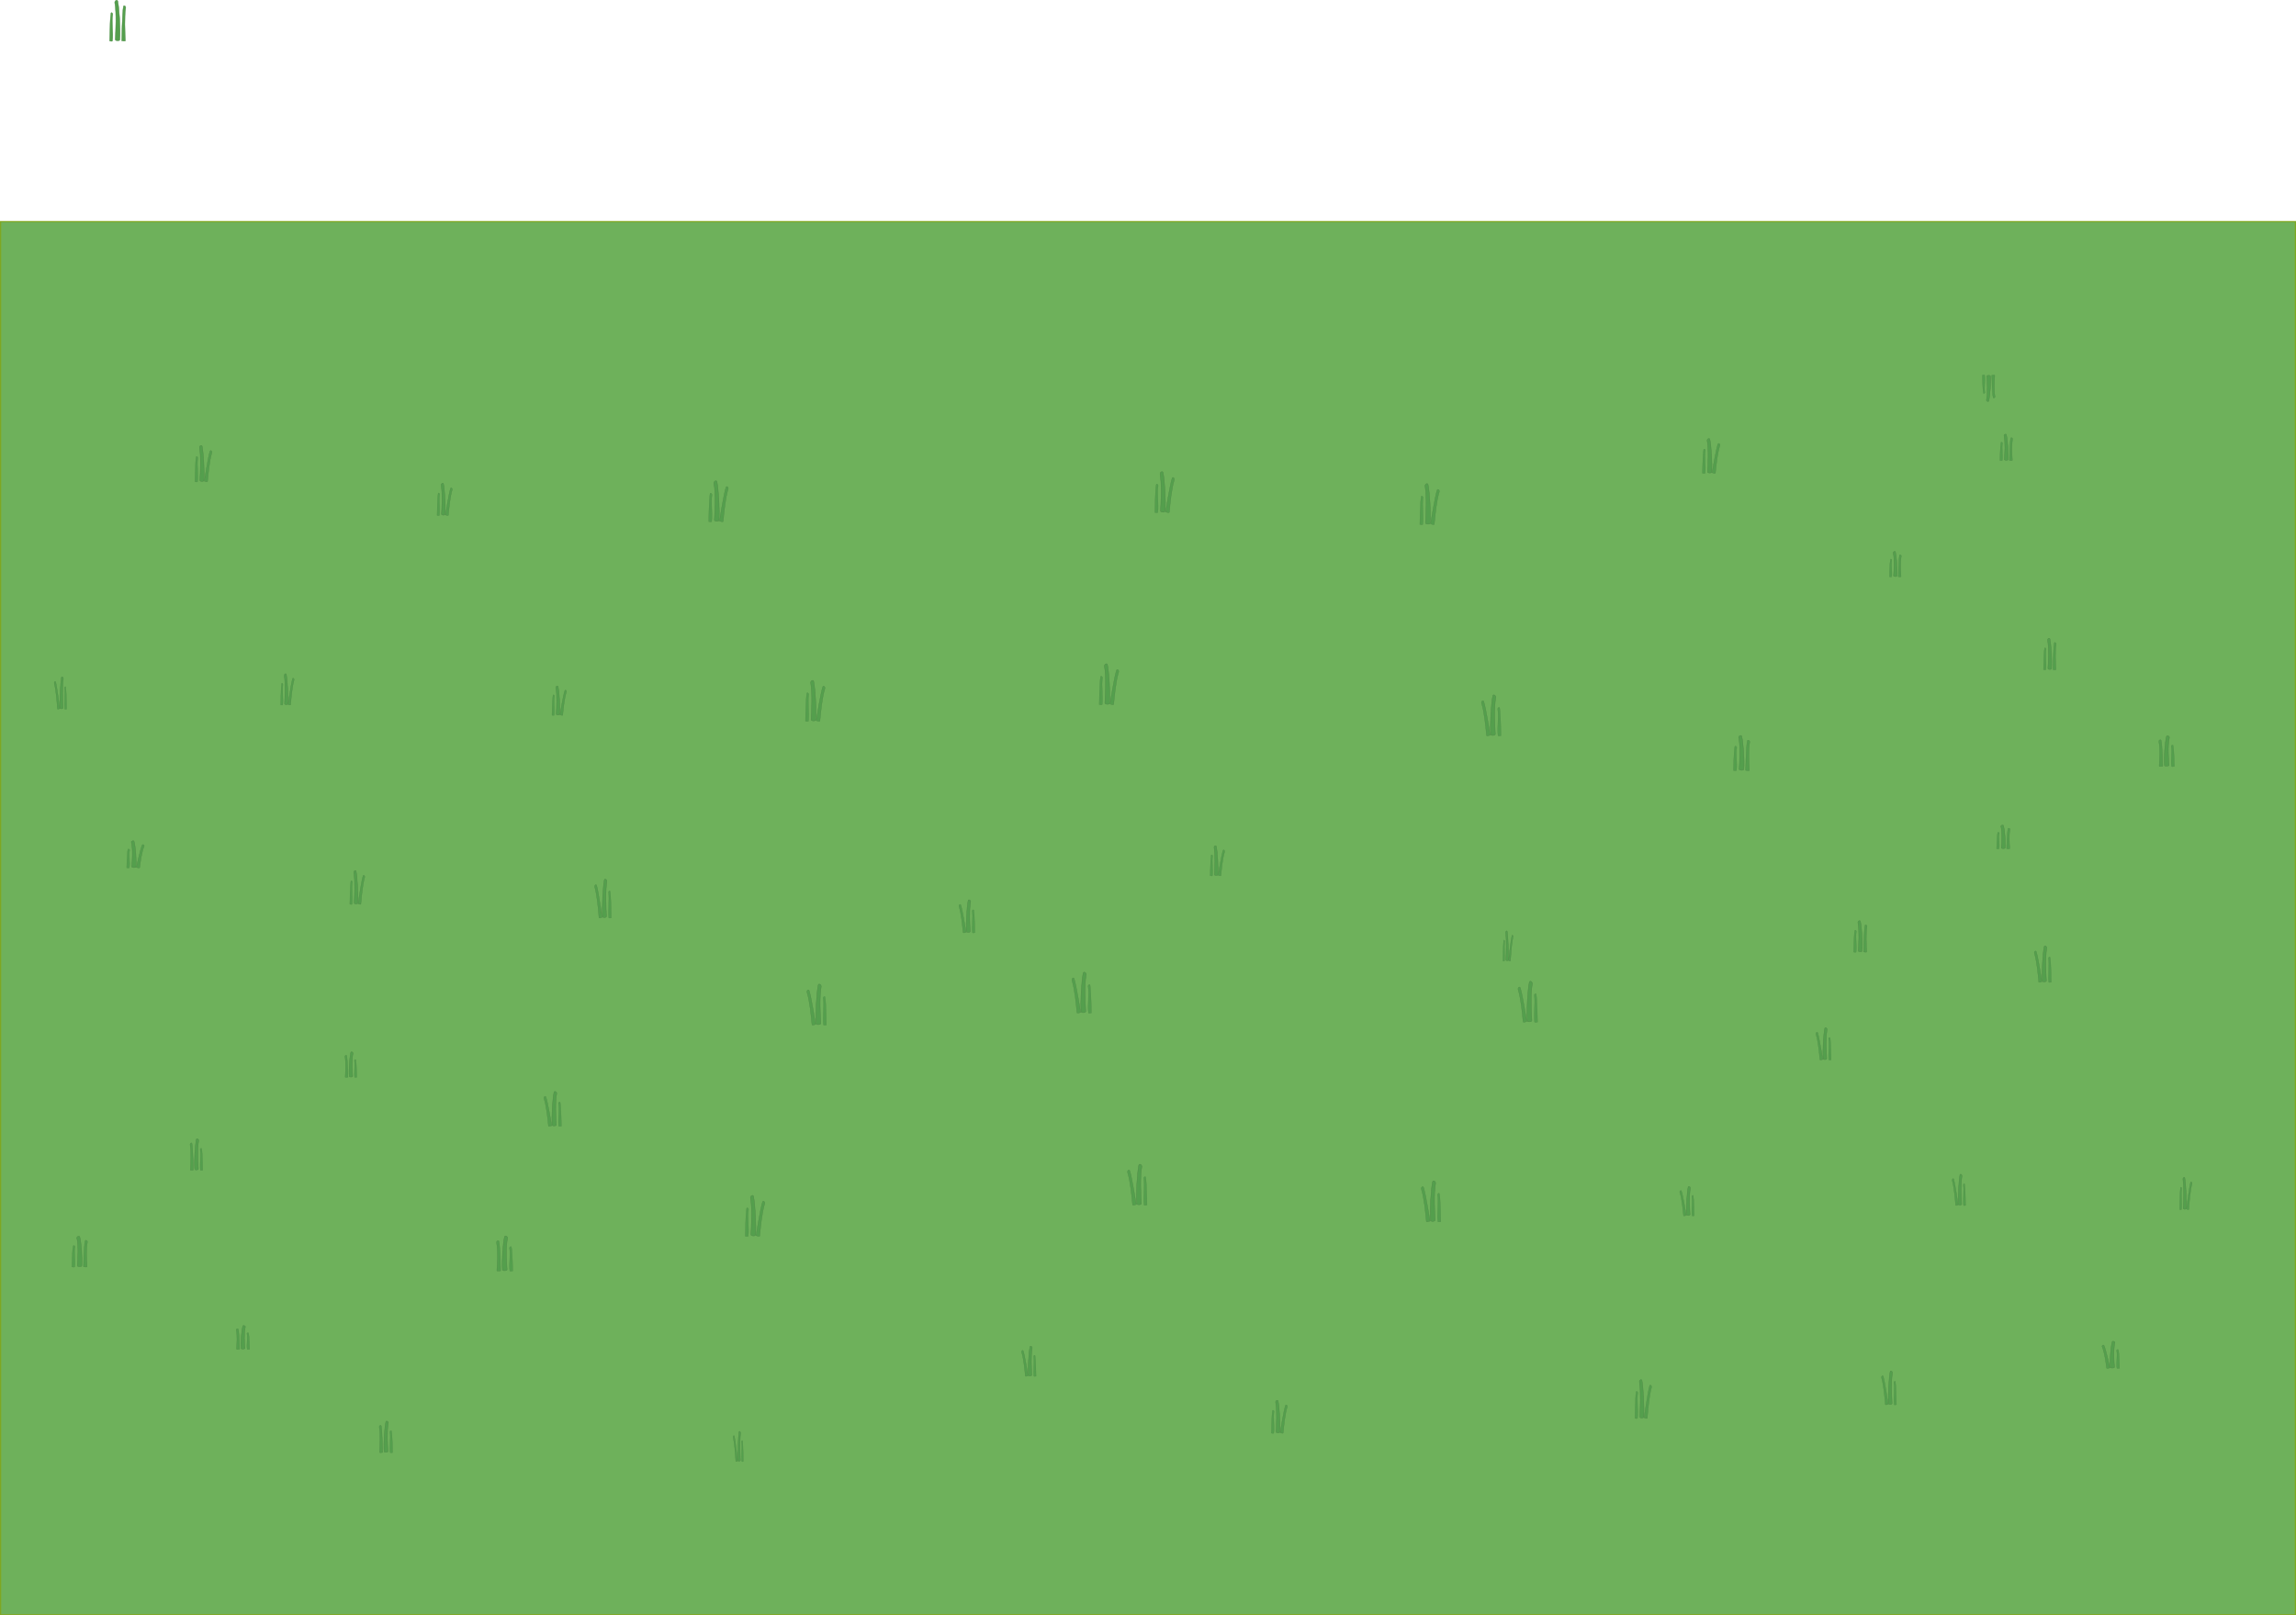 <svg version="1.1" xmlns="http://www.w3.org/2000/svg" xmlns:xlink="http://www.w3.org/1999/xlink" width="646.077" height="454.692" viewBox="0,0,646.077,454.692"><g transform="translate(4.946,73.901)"><g data-paper-data="{&quot;isPaintingLayer&quot;:true}" fill-rule="nonzero" stroke-linecap="butt" stroke-linejoin="miter" stroke-miterlimit="10" stroke-dasharray="" stroke-dashoffset="0" style="mix-blend-mode: normal"><path d="M-4.774,380.619v-392.134h645.734v392.134z" fill="#6eb15b" stroke="#7ea723" stroke-width="0.344"/><path d="M27.351,-73.114c-0.107,-0.6 0.731,-1.041 0.852,-0.454c0.442,2.141 0.804,7.941 0.588,10.833c-0.033,0.44 -1.349,0.376 -1.323,-0.065c0.142,-2.348 0.404,-7.391 -0.118,-10.314z" fill="#549f4d" stroke="#4e8846" stroke-width="0.112"/><path d="M30.444,-71.656c-0.416,2.602 -0.222,6.583 -0.094,9.182c0.017,0.352 -1.056,0.058 -1.056,0.058c0,0 0.117,-7.738 0.47,-9.644c0.097,-0.523 0.766,-0.13 0.681,0.404z" fill="#549f4d" stroke="#4e8846" stroke-width="0.094"/><path d="M26.793,-69.83c-0.33,2.105 0.192,5.225 -0.075,7.428c-0.034,0.278 -0.838,0.047 -0.838,0.047c0,0 0.092,-6.26 0.373,-7.802c0.077,-0.423 0.608,-0.105 0.54,0.327z" fill="#549f4d" stroke="#4e8846" stroke-width="0.076"/><g fill="#549f4d" stroke="#4e8846"><path d="M554.022,38.648c0.407,-1.888 0.203,-5.146 0.092,-6.663c-0.021,-0.285 1.006,-0.326 1.032,-0.042c0.169,1.868 -0.114,5.615 -0.459,6.998c-0.095,0.379 -0.749,0.094 -0.665,-0.293z" stroke-width="0.112"/><path d="M556.435,37.706c0.067,0.345 -0.456,0.599 -0.531,0.261c-0.275,-1.231 -0.366,-6.23 -0.366,-6.23c0,0 0.838,-0.19 0.824,0.037c-0.1,1.679 -0.251,4.25 0.073,5.931z" stroke-width="0.094"/><path d="M553.586,36.526c0.053,0.279 -0.362,0.484 -0.422,0.211c-0.219,-0.996 -0.291,-5.04 -0.291,-5.04c0,0 0.628,-0.149 0.654,0.03c0.208,1.423 -0.2,3.438 0.058,4.798z" stroke-width="0.076"/><g><path d="M558.975,48.767c-0.084,-0.388 0.57,-0.672 0.665,-0.293c0.345,1.383 0.628,5.13 0.459,6.998c-0.026,0.284 -1.053,0.243 -1.032,-0.042c0.111,-1.516 0.315,-4.774 -0.092,-6.663z" stroke-width="0.112"/><path d="M561.388,49.708c-0.325,1.681 -0.173,4.253 -0.073,5.931c0.014,0.228 -0.824,0.037 -0.824,0.037c0,0 0.091,-4.999 0.366,-6.23c0.076,-0.338 0.598,-0.084 0.531,0.261z" stroke-width="0.094"/><path d="M558.54,50.888c-0.258,1.36 0.15,3.375 -0.058,4.798c-0.026,0.179 -0.654,0.03 -0.654,0.03c0,0 0.072,-4.044 0.291,-5.04c0.06,-0.273 0.475,-0.068 0.422,0.211z" stroke-width="0.076"/></g><g><path d="M527.805,81.742c-0.078,-0.374 0.534,-0.648 0.622,-0.283c0.323,1.333 0.587,4.947 0.429,6.748c-0.024,0.274 -0.985,0.234 -0.966,-0.04c0.104,-1.462 0.295,-4.604 -0.086,-6.425z" stroke-width="0.112"/><path d="M530.063,82.65c-0.304,1.621 -0.162,4.101 -0.069,5.719c0.013,0.219 -0.771,0.036 -0.771,0.036c0,0 0.085,-4.82 0.343,-6.007c0.071,-0.325 0.559,-0.081 0.497,0.252z" stroke-width="0.094"/><path d="M527.398,83.788c-0.241,1.311 0.14,3.255 -0.054,4.627c-0.025,0.173 -0.612,0.029 -0.612,0.029c0,0 0.068,-3.9 0.272,-4.86c0.056,-0.263 0.444,-0.066 0.394,0.204z" stroke-width="0.076"/></g><g><path d="M571.23,106.315c-0.083,-0.462 0.569,-0.802 0.664,-0.35c0.344,1.649 0.626,6.117 0.458,8.344c-0.026,0.339 -1.051,0.289 -1.03,-0.05c0.111,-1.808 0.314,-5.693 -0.092,-7.945z" stroke-width="0.112"/><path d="M573.638,107.438c-0.324,2.004 -0.173,5.071 -0.073,7.072c0.013,0.271 -0.823,0.044 -0.823,0.044c0,0 0.091,-5.961 0.366,-7.428c0.075,-0.403 0.597,-0.1 0.53,0.311z" stroke-width="0.094"/><path d="M570.795,108.844c-0.257,1.622 0.149,4.025 -0.058,5.722c-0.026,0.214 -0.653,0.036 -0.653,0.036c0,0 0.072,-4.822 0.29,-6.01c0.06,-0.326 0.473,-0.081 0.421,0.252z" stroke-width="0.076"/></g><g><path d="M558.103,158.743c-0.089,-0.349 0.605,-0.605 0.705,-0.264c0.366,1.244 0.666,4.616 0.487,6.297c-0.027,0.256 -1.117,0.218 -1.095,-0.038c0.118,-1.365 0.334,-4.296 -0.097,-5.995z" stroke-width="0.112"/><path d="M560.663,159.591c-0.344,1.513 -0.183,3.827 -0.078,5.337c0.014,0.205 -0.874,0.034 -0.874,0.034c0,0 0.096,-4.498 0.389,-5.606c0.08,-0.304 0.634,-0.076 0.564,0.235z" stroke-width="0.094"/><path d="M557.641,160.652c-0.273,1.224 0.159,3.037 -0.062,4.318c-0.028,0.162 -0.694,0.027 -0.694,0.027c0,0 0.077,-3.639 0.308,-4.535c0.064,-0.246 0.503,-0.061 0.447,0.19z" stroke-width="0.076"/></g><g><path d="M605.499,133.729c-0.499,2.198 -0.249,5.99 -0.113,7.755c0.026,0.331 -1.235,0.38 -1.267,0.049c-0.207,-2.174 0.14,-6.536 0.563,-8.145c0.116,-0.441 0.919,-0.11 0.816,0.341z" stroke-width="0.112"/><path d="M602.537,134.825c-0.082,-0.402 0.559,-0.697 0.652,-0.304c0.338,1.433 0.45,7.251 0.45,7.251c0,0 -1.028,0.221 -1.012,-0.043c0.122,-1.954 0.309,-4.947 -0.09,-6.904z" stroke-width="0.094"/><path d="M606.034,136.198c-0.065,-0.325 0.444,-0.564 0.518,-0.246c0.268,1.159 0.357,5.866 0.357,5.866c0,0 -0.771,0.174 -0.803,-0.035c-0.255,-1.656 0.245,-4.002 -0.071,-5.585z" stroke-width="0.076"/></g><g><path d="M517.867,185.797c-0.088,-0.462 0.602,-0.802 0.702,-0.35c0.364,1.648 0.662,6.115 0.484,8.343c-0.027,0.339 -1.111,0.289 -1.089,-0.05c0.117,-1.808 0.332,-5.692 -0.097,-7.943z" stroke-width="0.112"/><path d="M520.413,186.92c-0.343,2.004 -0.182,5.07 -0.077,7.071c0.014,0.271 -0.87,0.044 -0.87,0.044c0,0 0.096,-5.959 0.387,-7.427c0.08,-0.402 0.631,-0.1 0.561,0.311z" stroke-width="0.094"/><path d="M517.407,188.326c-0.272,1.621 0.158,4.024 -0.061,5.72c-0.028,0.214 -0.69,0.036 -0.69,0.036c0,0 0.076,-4.821 0.307,-6.008c0.063,-0.326 0.501,-0.081 0.445,0.252z" stroke-width="0.076"/></g><g><path d="M484.316,133.742c-0.107,-0.515 0.732,-0.893 0.854,-0.39c0.443,1.837 0.806,6.814 0.589,9.296c-0.033,0.378 -1.351,0.322 -1.325,-0.056c0.142,-2.015 0.404,-6.342 -0.118,-8.851z" stroke-width="0.112"/><path d="M487.414,134.994c-0.417,2.233 -0.222,5.649 -0.094,7.879c0.017,0.302 -1.058,0.05 -1.058,0.05c0,0 0.117,-6.64 0.47,-8.276c0.097,-0.448 0.767,-0.112 0.682,0.347z" stroke-width="0.094"/><path d="M483.757,136.561c-0.331,1.807 0.192,4.484 -0.075,6.374c-0.034,0.238 -0.84,0.04 -0.84,0.04c0,0 0.093,-5.372 0.373,-6.695c0.077,-0.363 0.609,-0.09 0.541,0.281z" stroke-width="0.076"/></g><g><path d="M396.054,62.955c-0.107,-0.6 0.731,-1.041 0.852,-0.454c0.442,2.141 0.804,7.941 0.588,10.833c-0.033,0.44 -1.349,0.376 -1.323,-0.065c0.142,-2.348 0.404,-7.391 -0.118,-10.314z" stroke-width="0.112"/><path d="M400.054,64.56c-0.781,2.517 -1.154,6.485 -1.396,9.076c-0.033,0.351 -1.054,-0.093 -1.054,-0.093c0,0 1.214,-7.644 1.834,-9.48c0.17,-0.504 0.777,-0.02 0.617,0.497z" stroke-width="0.094"/><path d="M395.496,66.24c-0.33,2.105 0.192,5.225 -0.075,7.428c-0.034,0.278 -0.838,0.047 -0.838,0.047c0,0 0.092,-6.26 0.373,-7.802c0.077,-0.423 0.608,-0.105 0.54,0.327z" stroke-width="0.076"/></g><g><path d="M475.43,50.153c-0.096,-0.51 0.655,-0.885 0.764,-0.386c0.396,1.819 0.721,6.749 0.527,9.207c-0.03,0.374 -1.209,0.319 -1.185,-0.055c0.127,-1.995 0.362,-6.282 -0.105,-8.766z" stroke-width="0.112"/><path d="M479.014,51.516c-0.7,2.139 -1.034,5.512 -1.251,7.713c-0.029,0.298 -0.944,-0.079 -0.944,-0.079c0,0 1.087,-6.496 1.643,-8.057c0.152,-0.428 0.696,-0.017 0.552,0.422z" stroke-width="0.094"/><path d="M474.93,52.944c-0.296,1.789 0.172,4.441 -0.067,6.313c-0.03,0.236 -0.751,0.04 -0.751,0.04c0,0 0.083,-5.321 0.334,-6.631c0.069,-0.359 0.545,-0.089 0.484,0.278z" stroke-width="0.076"/></g><g><path d="M415.951,122.427c-0.521,2.923 -0.26,7.967 -0.118,10.314c0.027,0.441 -1.29,0.505 -1.323,0.065c-0.217,-2.892 0.146,-8.693 0.588,-10.833c0.121,-0.587 0.959,-0.146 0.852,0.454z" stroke-width="0.112"/><path d="M411.951,124.031c-0.16,-0.517 0.447,-1 0.617,-0.497c0.62,1.836 1.834,9.48 1.834,9.48c0,0 -1.021,0.444 -1.054,0.093c-0.242,-2.59 -0.615,-6.559 -1.396,-9.076z" stroke-width="0.094"/><path d="M416.509,125.711c-0.068,-0.432 0.463,-0.75 0.54,-0.327c0.28,1.542 0.373,7.802 0.373,7.802c0,0 -0.805,0.231 -0.838,-0.047c-0.266,-2.203 0.256,-5.323 -0.075,-7.428z" stroke-width="0.076"/></g><g><path d="M418.74,188.657c-0.055,-0.442 0.379,-0.766 0.442,-0.334c0.229,1.575 0.417,5.844 0.305,7.972c-0.017,0.324 -0.699,0.276 -0.685,-0.048c0.074,-1.728 0.209,-5.439 -0.061,-7.59z" stroke-width="0.112"/><path d="M420.812,189.837c-0.405,1.852 -0.598,4.772 -0.723,6.678c-0.017,0.258 -0.546,-0.068 -0.546,-0.068c0,0 0.629,-5.625 0.95,-6.976c0.088,-0.371 0.403,-0.015 0.319,0.366z" stroke-width="0.094"/><path d="M418.451,191.074c-0.171,1.549 0.099,3.845 -0.039,5.466c-0.017,0.204 -0.434,0.034 -0.434,0.034c0,0 0.048,-4.607 0.193,-5.741c0.04,-0.311 0.315,-0.077 0.28,0.241z" stroke-width="0.076"/></g><g><path d="M305.839,113.658c-0.107,-0.6 0.731,-1.041 0.852,-0.454c0.442,2.141 0.804,7.941 0.588,10.833c-0.033,0.44 -1.349,0.376 -1.323,-0.065c0.142,-2.348 0.404,-7.391 -0.118,-10.314z" stroke-width="0.112"/><path d="M309.839,115.262c-0.781,2.517 -1.154,6.485 -1.396,9.076c-0.033,0.351 -1.054,-0.093 -1.054,-0.093c0,0 1.214,-7.644 1.834,-9.48c0.17,-0.504 0.777,-0.02 0.617,0.497z" stroke-width="0.094"/><path d="M305.281,116.942c-0.33,2.105 0.192,5.225 -0.075,7.428c-0.034,0.278 -0.838,0.047 -0.838,0.047c0,0 0.092,-6.26 0.373,-7.802c0.077,-0.423 0.608,-0.105 0.54,0.327z" stroke-width="0.076"/></g><g><path d="M336.688,164.676c-0.079,-0.441 0.542,-0.765 0.632,-0.334c0.328,1.573 0.596,5.836 0.436,7.962c-0.024,0.323 -1,0.276 -0.981,-0.048c0.105,-1.725 0.299,-5.432 -0.087,-7.58z" stroke-width="0.112"/><path d="M339.654,165.855c-0.579,1.85 -0.856,4.766 -1.035,6.67c-0.024,0.258 -0.781,-0.068 -0.781,-0.068c0,0 0.9,-5.617 1.36,-6.967c0.126,-0.37 0.576,-0.015 0.457,0.365z" stroke-width="0.094"/><path d="M336.274,167.089c-0.245,1.547 0.142,3.84 -0.055,5.459c-0.025,0.204 -0.622,0.034 -0.622,0.034c0,0 0.069,-4.601 0.276,-5.734c0.057,-0.311 0.451,-0.077 0.401,0.24z" stroke-width="0.076"/></g><g><path d="M321.492,59.589c-0.107,-0.6 0.731,-1.041 0.852,-0.454c0.442,2.141 0.804,7.941 0.588,10.833c-0.033,0.44 -1.349,0.376 -1.323,-0.065c0.142,-2.348 0.404,-7.391 -0.118,-10.314z" stroke-width="0.112"/><path d="M325.492,61.193c-0.781,2.517 -1.154,6.485 -1.396,9.076c-0.033,0.351 -1.054,-0.093 -1.054,-0.093c0,0 1.214,-7.644 1.834,-9.48c0.17,-0.504 0.777,-0.02 0.617,0.497z" stroke-width="0.094"/><path d="M320.934,62.873c-0.33,2.105 0.192,5.225 -0.075,7.428c-0.034,0.278 -0.838,0.047 -0.838,0.047c0,0 0.092,-6.26 0.373,-7.802c0.077,-0.423 0.608,-0.105 0.54,0.327z" stroke-width="0.076"/></g><g><path d="M223.174,118.335c-0.107,-0.6 0.731,-1.041 0.852,-0.454c0.442,2.141 0.804,7.941 0.588,10.833c-0.033,0.44 -1.349,0.376 -1.323,-0.065c0.142,-2.348 0.404,-7.391 -0.118,-10.314z" stroke-width="0.112"/><path d="M227.174,119.939c-0.781,2.517 -1.154,6.485 -1.396,9.076c-0.033,0.351 -1.054,-0.093 -1.054,-0.093c0,0 1.214,-7.644 1.834,-9.48c0.17,-0.504 0.777,-0.02 0.617,0.497z" stroke-width="0.094"/><path d="M222.616,121.619c-0.33,2.105 0.192,5.225 -0.075,7.428c-0.034,0.278 -0.838,0.047 -0.838,0.047c0,0 0.092,-6.26 0.373,-7.802c0.077,-0.423 0.608,-0.105 0.54,0.327z" stroke-width="0.076"/></g><g><path d="M268.176,179.951c-0.425,2.355 -0.212,6.418 -0.096,8.309c0.022,0.355 -1.052,0.407 -1.078,0.052c-0.177,-2.33 0.119,-7.003 0.479,-8.727c0.099,-0.473 0.782,-0.118 0.695,0.366z" stroke-width="0.112"/><path d="M264.914,181.243c-0.131,-0.416 0.364,-0.806 0.503,-0.4c0.505,1.479 1.495,7.637 1.495,7.637c0,0 -0.833,0.358 -0.859,0.075c-0.198,-2.087 -0.501,-5.284 -1.138,-7.311z" stroke-width="0.094"/><path d="M268.631,182.596c-0.055,-0.348 0.378,-0.604 0.441,-0.263c0.228,1.242 0.304,6.285 0.304,6.285c0,0 -0.656,0.186 -0.684,-0.038c-0.217,-1.775 0.209,-4.288 -0.061,-5.984z" stroke-width="0.076"/></g><g><path d="M195.951,62.153c-0.107,-0.6 0.731,-1.041 0.852,-0.454c0.442,2.141 0.804,7.941 0.588,10.833c-0.033,0.44 -1.349,0.376 -1.323,-0.065c0.142,-2.348 0.404,-7.391 -0.118,-10.314z" stroke-width="0.112"/><path d="M199.951,63.758c-0.781,2.517 -1.154,6.485 -1.396,9.076c-0.033,0.351 -1.054,-0.093 -1.054,-0.093c0,0 1.214,-7.644 1.834,-9.48c0.17,-0.504 0.777,-0.02 0.617,0.497z" stroke-width="0.094"/><path d="M195.393,65.438c-0.33,2.105 0.192,5.225 -0.075,7.428c-0.034,0.278 -0.838,0.047 -0.838,0.047c0,0 0.092,-6.26 0.373,-7.802c0.077,-0.423 0.608,-0.105 0.54,0.327z" stroke-width="0.076"/></g><g><path d="M165.817,174.247c-0.444,2.769 -0.221,7.547 -0.1,9.772c0.023,0.417 -1.098,0.478 -1.126,0.061c-0.184,-2.74 0.124,-8.235 0.501,-10.263c0.103,-0.556 0.817,-0.139 0.726,0.43z" stroke-width="0.112"/><path d="M162.411,175.766c-0.137,-0.49 0.38,-0.948 0.525,-0.471c0.528,1.739 1.561,8.981 1.561,8.981c0,0 -0.869,0.421 -0.897,0.088c-0.206,-2.454 -0.524,-6.214 -1.189,-8.598z" stroke-width="0.094"/><path d="M166.292,177.358c-0.058,-0.41 0.395,-0.71 0.46,-0.31c0.239,1.46 0.317,7.391 0.317,7.391c0,0 -0.685,0.219 -0.714,-0.044c-0.227,-2.087 0.218,-5.043 -0.063,-7.037z" stroke-width="0.076"/></g><g><path d="M151.475,119.7c-0.079,-0.431 0.542,-0.747 0.632,-0.326c0.328,1.535 0.597,5.695 0.436,7.769c-0.024,0.316 -1.001,0.269 -0.981,-0.047c0.105,-1.684 0.299,-5.301 -0.087,-7.397z" stroke-width="0.112"/><path d="M154.441,120.851c-0.579,1.805 -0.856,4.651 -1.035,6.509c-0.024,0.252 -0.782,-0.067 -0.782,-0.067c0,0 0.9,-5.482 1.36,-6.799c0.126,-0.361 0.576,-0.014 0.457,0.356z" stroke-width="0.094"/><path d="M151.061,122.055c-0.245,1.51 0.142,3.747 -0.055,5.327c-0.025,0.199 -0.622,0.034 -0.622,0.034c0,0 0.069,-4.49 0.276,-5.595c0.057,-0.303 0.451,-0.076 0.401,0.235z" stroke-width="0.076"/></g><g><path d="M119.195,62.692c-0.083,-0.473 0.569,-0.82 0.663,-0.358c0.344,1.687 0.626,6.258 0.457,8.537c-0.026,0.347 -1.05,0.296 -1.029,-0.051c0.111,-1.85 0.314,-5.824 -0.091,-8.128z" stroke-width="0.112"/><path d="M122.308,63.956c-0.608,1.983 -0.898,5.11 -1.087,7.152c-0.026,0.277 -0.82,-0.073 -0.82,-0.073c0,0 0.945,-6.023 1.427,-7.47c0.132,-0.397 0.605,-0.016 0.48,0.391z" stroke-width="0.094"/><path d="M118.761,65.28c-0.257,1.659 0.149,4.117 -0.058,5.853c-0.026,0.219 -0.652,0.037 -0.652,0.037c0,0 0.072,-4.933 0.29,-6.148c0.06,-0.333 0.473,-0.083 0.42,0.258z" stroke-width="0.076"/></g><g><path d="M94.62,171.723c-0.082,-0.495 0.559,-0.859 0.652,-0.375c0.338,1.767 0.615,6.554 0.449,8.941c-0.025,0.363 -1.031,0.31 -1.011,-0.054c0.109,-1.938 0.308,-6.1 -0.09,-8.513z" stroke-width="0.112"/><path d="M97.678,173.047c-0.597,2.077 -0.882,5.352 -1.067,7.49c-0.025,0.29 -0.806,-0.077 -0.806,-0.077c0,0 0.928,-6.308 1.402,-7.824c0.13,-0.416 0.594,-0.017 0.471,0.41z" stroke-width="0.094"/><path d="M94.194,174.434c-0.253,1.738 0.147,4.312 -0.057,6.131c-0.026,0.229 -0.641,0.039 -0.641,0.039c0,0 0.071,-5.167 0.285,-6.439c0.059,-0.349 0.465,-0.087 0.413,0.27z" stroke-width="0.076"/></g><g><path d="M75.049,116.297c-0.073,-0.458 0.501,-0.794 0.585,-0.346c0.303,1.633 0.552,6.058 0.403,8.265c-0.023,0.336 -0.925,0.287 -0.907,-0.05c0.097,-1.791 0.277,-5.639 -0.081,-7.869z" stroke-width="0.112"/><path d="M77.793,117.521c-0.536,1.92 -0.791,4.948 -0.958,6.924c-0.023,0.268 -0.723,-0.071 -0.723,-0.071c0,0 0.833,-5.831 1.258,-7.232c0.117,-0.384 0.533,-0.015 0.423,0.379z" stroke-width="0.094"/><path d="M74.666,118.802c-0.227,1.606 0.132,3.986 -0.051,5.667c-0.023,0.212 -0.575,0.036 -0.575,0.036c0,0 0.063,-4.776 0.256,-5.952c0.053,-0.323 0.417,-0.08 0.371,0.249z" stroke-width="0.076"/></g><g><path d="M32.023,163.239c-0.096,-0.397 0.656,-0.689 0.765,-0.301c0.397,1.417 0.722,5.256 0.528,7.169c-0.03,0.291 -1.211,0.249 -1.187,-0.043c0.127,-1.554 0.362,-4.891 -0.106,-6.826z" stroke-width="0.112"/><path d="M35.613,164.3c-0.701,1.666 -1.036,4.292 -1.253,6.006c-0.029,0.232 -0.946,-0.061 -0.946,-0.061c0,0 1.089,-5.058 1.646,-6.274c0.153,-0.333 0.697,-0.013 0.553,0.329z" stroke-width="0.094"/><path d="M31.523,165.412c-0.296,1.393 0.172,3.458 -0.067,4.916c-0.03,0.184 -0.753,0.031 -0.753,0.031c0,0 0.083,-4.143 0.334,-5.163c0.069,-0.28 0.546,-0.07 0.485,0.216z" stroke-width="0.076"/></g><g><path d="M51.193,52.128c-0.093,-0.533 0.636,-0.924 0.741,-0.403c0.384,1.9 0.699,7.049 0.511,9.616c-0.029,0.391 -1.173,0.333 -1.15,-0.058c0.123,-2.084 0.351,-6.56 -0.102,-9.155z" stroke-width="0.112"/><path d="M54.67,53.552c-0.679,2.234 -1.003,5.756 -1.214,8.056c-0.029,0.312 -0.916,-0.082 -0.916,-0.082c0,0 1.055,-6.785 1.594,-8.414c0.148,-0.447 0.675,-0.018 0.536,0.441z" stroke-width="0.094"/><path d="M50.708,55.044c-0.287,1.869 0.167,4.638 -0.065,6.593c-0.029,0.247 -0.729,0.041 -0.729,0.041c0,0 0.08,-5.557 0.324,-6.925c0.067,-0.375 0.529,-0.093 0.47,0.29z" stroke-width="0.076"/></g><g><path d="M12.868,117.192c-0.33,2.304 -0.164,6.279 -0.074,8.13c0.017,0.347 -0.816,0.398 -0.837,0.051c-0.137,-2.28 0.092,-6.852 0.372,-8.539c0.077,-0.463 0.607,-0.115 0.54,0.358z" stroke-width="0.112"/><path d="M10.336,118.457c-0.102,-0.407 0.283,-0.788 0.39,-0.392c0.392,1.447 1.161,7.472 1.161,7.472c0,0 -0.646,0.35 -0.667,0.073c-0.153,-2.042 -0.389,-5.17 -0.884,-7.154z" stroke-width="0.094"/><path d="M13.222,119.781c-0.043,-0.341 0.293,-0.591 0.342,-0.258c0.177,1.215 0.236,6.15 0.236,6.15c0,0 -0.509,0.182 -0.531,-0.037c-0.169,-1.736 0.162,-4.196 -0.047,-5.855z" stroke-width="0.076"/></g></g><g fill="#549f4d" stroke="#4e8846"><path d="M94.382,222.611c-0.38,1.821 -0.19,4.962 -0.086,6.425c0.019,0.274 -0.942,0.315 -0.966,0.04c-0.158,-1.801 0.106,-5.415 0.429,-6.748c0.088,-0.366 0.7,-0.091 0.622,0.283z" stroke-width="0.112"/><path d="M92.124,223.519c-0.062,-0.333 0.426,-0.577 0.497,-0.252c0.258,1.187 0.343,6.007 0.343,6.007c0,0 -0.784,0.183 -0.771,-0.036c0.093,-1.619 0.235,-4.098 -0.069,-5.719z" stroke-width="0.094"/><path d="M94.79,224.657c-0.05,-0.269 0.338,-0.467 0.394,-0.204c0.205,0.96 0.272,4.86 0.272,4.86c0,0 -0.588,0.144 -0.612,-0.029c-0.195,-1.372 0.187,-3.316 -0.054,-4.627z" stroke-width="0.076"/></g><g fill="#549f4d" stroke="#4e8846"><path d="M50.958,247.184c-0.406,2.252 -0.202,6.136 -0.092,7.945c0.021,0.339 -1.004,0.389 -1.03,0.05c-0.169,-2.228 0.114,-6.696 0.458,-8.344c0.094,-0.452 0.747,-0.113 0.664,0.35z" stroke-width="0.112"/><path d="M48.55,248.307c-0.067,-0.412 0.455,-0.714 0.53,-0.311c0.275,1.468 0.366,7.428 0.366,7.428c0,0 -0.836,0.227 -0.823,-0.044c0.099,-2.002 0.251,-5.068 -0.073,-7.072z" stroke-width="0.094"/><path d="M51.392,249.713c-0.053,-0.333 0.361,-0.578 0.421,-0.252c0.218,1.187 0.29,6.01 0.29,6.01c0,0 -0.627,0.178 -0.653,-0.036c-0.207,-1.697 0.199,-4.1 -0.058,-5.722z" stroke-width="0.076"/></g><g fill="#549f4d" stroke="#4e8846"><path d="M64.085,299.612c-0.431,1.699 -0.215,4.631 -0.097,5.995c0.022,0.256 -1.067,0.294 -1.095,0.038c-0.179,-1.681 0.121,-5.053 0.487,-6.297c0.1,-0.341 0.794,-0.085 0.705,0.264z" stroke-width="0.112"/><path d="M61.525,300.46c-0.071,-0.311 0.483,-0.539 0.564,-0.235c0.292,1.108 0.389,5.606 0.389,5.606c0,0 -0.889,0.171 -0.874,-0.034c0.106,-1.511 0.267,-3.825 -0.078,-5.337z" stroke-width="0.094"/><path d="M64.547,301.521c-0.056,-0.251 0.384,-0.436 0.447,-0.19c0.232,0.896 0.308,4.535 0.308,4.535c0,0 -0.666,0.134 -0.694,-0.027c-0.221,-1.281 0.212,-3.094 -0.062,-4.318z" stroke-width="0.076"/></g><g fill="#549f4d" stroke="#4e8846"><path d="M16.689,274.598c-0.102,-0.451 0.7,-0.783 0.816,-0.341c0.423,1.609 0.77,5.971 0.563,8.145c-0.032,0.331 -1.292,0.282 -1.267,-0.049c0.136,-1.765 0.387,-5.557 -0.113,-7.755z" stroke-width="0.112"/><path d="M19.651,275.694c-0.399,1.957 -0.212,4.95 -0.09,6.904c0.017,0.265 -1.012,0.043 -1.012,0.043c0,0 0.112,-5.818 0.45,-7.251c0.093,-0.393 0.734,-0.098 0.652,0.304z" stroke-width="0.094"/><path d="M16.154,277.067c-0.316,1.583 0.184,3.929 -0.071,5.585c-0.032,0.209 -0.803,0.035 -0.803,0.035c0,0 0.089,-4.707 0.357,-5.866c0.074,-0.318 0.582,-0.079 0.518,0.246z" stroke-width="0.076"/></g><g fill="#549f4d" stroke="#4e8846"><path d="M104.321,326.666c-0.429,2.251 -0.214,6.135 -0.097,7.943c0.022,0.339 -1.062,0.389 -1.089,0.05c-0.178,-2.227 0.12,-6.694 0.484,-8.343c0.1,-0.452 0.79,-0.113 0.702,0.35z" stroke-width="0.112"/><path d="M101.775,327.789c-0.07,-0.412 0.481,-0.714 0.561,-0.311c0.291,1.467 0.387,7.427 0.387,7.427c0,0 -0.884,0.227 -0.87,-0.044c0.105,-2.001 0.265,-5.067 -0.077,-7.071z" stroke-width="0.094"/><path d="M104.78,329.195c-0.056,-0.333 0.382,-0.577 0.445,-0.252c0.231,1.187 0.307,6.008 0.307,6.008c0,0 -0.663,0.178 -0.69,-0.036c-0.219,-1.697 0.211,-4.099 -0.061,-5.72z" stroke-width="0.076"/></g><g fill="#549f4d" stroke="#4e8846"><path d="M137.871,274.612c-0.522,2.509 -0.26,6.836 -0.118,8.851c0.027,0.378 -1.292,0.433 -1.325,0.056c-0.217,-2.482 0.146,-7.459 0.589,-9.296c0.121,-0.504 0.961,-0.125 0.854,0.39z" stroke-width="0.112"/><path d="M134.774,275.863c-0.086,-0.459 0.585,-0.795 0.682,-0.347c0.354,1.635 0.47,8.276 0.47,8.276c0,0 -1.075,0.253 -1.058,-0.05c0.128,-2.23 0.323,-5.646 -0.094,-7.879z" stroke-width="0.094"/><path d="M138.43,277.43c-0.068,-0.371 0.464,-0.643 0.541,-0.281c0.281,1.323 0.373,6.695 0.373,6.695c0,0 -0.806,0.198 -0.84,-0.04c-0.267,-1.89 0.256,-4.568 -0.075,-6.374z" stroke-width="0.076"/></g><g fill="#549f4d" stroke="#4e8846"><path d="M226.134,203.825c-0.521,2.923 -0.26,7.967 -0.118,10.314c0.027,0.441 -1.29,0.505 -1.323,0.065c-0.217,-2.892 0.146,-8.693 0.588,-10.833c0.121,-0.587 0.959,-0.146 0.852,0.454z" stroke-width="0.112"/><path d="M222.134,205.429c-0.16,-0.517 0.447,-1 0.617,-0.497c0.62,1.836 1.834,9.48 1.834,9.48c0,0 -1.021,0.444 -1.054,0.093c-0.242,-2.59 -0.615,-6.559 -1.396,-9.076z" stroke-width="0.094"/><path d="M226.692,207.109c-0.068,-0.432 0.463,-0.75 0.54,-0.327c0.28,1.542 0.373,7.802 0.373,7.802c0,0 -0.805,0.231 -0.838,-0.047c-0.266,-2.203 0.256,-5.323 -0.075,-7.428z" stroke-width="0.076"/></g><g fill="#549f4d" stroke="#4e8846"><path d="M151.708,233.932c-0.467,2.485 -0.233,6.771 -0.105,8.766c0.024,0.374 -1.155,0.429 -1.185,0.055c-0.194,-2.458 0.131,-7.388 0.527,-9.207c0.109,-0.499 0.859,-0.124 0.764,0.386z" stroke-width="0.112"/><path d="M148.125,235.295c-0.144,-0.439 0.4,-0.85 0.552,-0.422c0.555,1.56 1.643,8.057 1.643,8.057c0,0 -0.915,0.377 -0.944,0.079c-0.217,-2.202 -0.551,-5.574 -1.251,-7.713z" stroke-width="0.094"/><path d="M152.208,236.723c-0.061,-0.367 0.415,-0.637 0.484,-0.278c0.251,1.31 0.334,6.631 0.334,6.631c0,0 -0.721,0.196 -0.751,-0.04c-0.239,-1.872 0.229,-4.524 -0.067,-6.313z" stroke-width="0.076"/></g><g fill="#549f4d" stroke="#4e8846"><path d="M206.237,263.296c-0.107,-0.6 0.731,-1.041 0.852,-0.454c0.442,2.141 0.804,7.941 0.588,10.833c-0.033,0.44 -1.349,0.376 -1.323,-0.065c0.142,-2.348 0.404,-7.391 -0.118,-10.314z" stroke-width="0.112"/><path d="M210.237,264.9c-0.781,2.517 -1.154,6.485 -1.396,9.076c-0.033,0.351 -1.054,-0.093 -1.054,-0.093c0,0 1.214,-7.644 1.834,-9.48c0.17,-0.504 0.777,-0.02 0.617,0.497z" stroke-width="0.094"/><path d="M205.679,266.58c-0.33,2.105 0.192,5.225 -0.075,7.428c-0.034,0.278 -0.838,0.047 -0.838,0.047c0,0 0.092,-6.26 0.373,-7.802c0.077,-0.423 0.608,-0.105 0.54,0.327z" stroke-width="0.076"/></g><g fill="#549f4d" stroke="#4e8846"><path d="M203.448,329.526c-0.27,2.151 -0.134,5.862 -0.061,7.59c0.014,0.324 -0.668,0.372 -0.685,0.048c-0.112,-2.128 0.076,-6.397 0.305,-7.972c0.063,-0.432 0.497,-0.108 0.442,0.334z" stroke-width="0.112"/><path d="M201.375,330.707c-0.083,-0.38 0.231,-0.736 0.319,-0.366c0.321,1.351 0.95,6.976 0.95,6.976c0,0 -0.529,0.327 -0.546,0.068c-0.126,-1.906 -0.319,-4.826 -0.723,-6.678z" stroke-width="0.094"/><path d="M203.737,331.943c-0.035,-0.318 0.24,-0.552 0.28,-0.241c0.145,1.134 0.193,5.741 0.193,5.741c0,0 -0.417,0.17 -0.434,-0.034c-0.138,-1.621 0.133,-3.917 -0.039,-5.466z" stroke-width="0.076"/></g><g fill="#549f4d" stroke="#4e8846"><path d="M316.348,254.527c-0.521,2.923 -0.26,7.967 -0.118,10.314c0.027,0.441 -1.29,0.505 -1.323,0.065c-0.217,-2.892 0.146,-8.693 0.588,-10.833c0.121,-0.587 0.959,-0.146 0.852,0.454z" stroke-width="0.112"/><path d="M312.348,256.131c-0.16,-0.517 0.447,-1 0.617,-0.497c0.62,1.836 1.834,9.48 1.834,9.48c0,0 -1.021,0.444 -1.054,0.093c-0.242,-2.59 -0.615,-6.559 -1.396,-9.076z" stroke-width="0.094"/><path d="M316.906,257.811c-0.068,-0.432 0.463,-0.75 0.54,-0.327c0.28,1.542 0.373,7.802 0.373,7.802c0,0 -0.805,0.231 -0.838,-0.047c-0.266,-2.203 0.256,-5.323 -0.075,-7.428z" stroke-width="0.076"/></g><g fill="#549f4d" stroke="#4e8846"><path d="M285.499,305.545c-0.386,2.148 -0.192,5.855 -0.087,7.58c0.02,0.324 -0.956,0.371 -0.981,0.048c-0.161,-2.125 0.108,-6.388 0.436,-7.962c0.09,-0.431 0.711,-0.107 0.632,0.334z" stroke-width="0.112"/><path d="M282.534,306.724c-0.119,-0.38 0.331,-0.735 0.457,-0.365c0.46,1.349 1.36,6.967 1.36,6.967c0,0 -0.757,0.326 -0.781,0.068c-0.18,-1.904 -0.456,-4.82 -1.035,-6.67z" stroke-width="0.094"/><path d="M285.913,307.959c-0.05,-0.318 0.344,-0.551 0.401,-0.24c0.208,1.133 0.276,5.734 0.276,5.734c0,0 -0.597,0.17 -0.622,-0.034c-0.198,-1.619 0.19,-3.912 -0.055,-5.459z" stroke-width="0.076"/></g><g fill="#549f4d" stroke="#4e8846"><path d="M300.696,200.458c-0.521,2.923 -0.26,7.967 -0.118,10.314c0.027,0.441 -1.29,0.505 -1.323,0.065c-0.217,-2.892 0.146,-8.693 0.588,-10.833c0.121,-0.587 0.959,-0.146 0.852,0.454z" stroke-width="0.112"/><path d="M296.696,202.062c-0.16,-0.517 0.447,-1 0.617,-0.497c0.62,1.836 1.834,9.48 1.834,9.48c0,0 -1.021,0.444 -1.054,0.093c-0.242,-2.59 -0.615,-6.559 -1.396,-9.076z" stroke-width="0.094"/><path d="M301.254,203.742c-0.068,-0.432 0.463,-0.75 0.54,-0.327c0.28,1.542 0.373,7.802 0.373,7.802c0,0 -0.805,0.231 -0.838,-0.047c-0.266,-2.203 0.256,-5.323 -0.075,-7.428z" stroke-width="0.076"/></g><g fill="#549f4d" stroke="#4e8846"><path d="M399.014,259.204c-0.521,2.923 -0.26,7.967 -0.118,10.314c0.027,0.441 -1.29,0.505 -1.323,0.065c-0.217,-2.892 0.146,-8.693 0.588,-10.833c0.121,-0.587 0.959,-0.146 0.852,0.454z" stroke-width="0.112"/><path d="M395.014,260.808c-0.16,-0.517 0.447,-1 0.617,-0.497c0.62,1.836 1.834,9.48 1.834,9.48c0,0 -1.021,0.444 -1.054,0.093c-0.242,-2.59 -0.615,-6.559 -1.396,-9.076z" stroke-width="0.094"/><path d="M399.572,262.488c-0.068,-0.432 0.463,-0.75 0.54,-0.327c0.28,1.542 0.373,7.802 0.373,7.802c0,0 -0.805,0.231 -0.838,-0.047c-0.266,-2.203 0.256,-5.323 -0.075,-7.428z" stroke-width="0.076"/></g><g fill="#549f4d" stroke="#4e8846"><path d="M354.012,320.82c-0.087,-0.484 0.596,-0.839 0.695,-0.366c0.36,1.724 0.656,6.397 0.479,8.727c-0.027,0.355 -1.1,0.303 -1.078,-0.052c0.116,-1.891 0.329,-5.954 -0.096,-8.309z" stroke-width="0.112"/><path d="M357.273,322.112c-0.637,2.028 -0.941,5.224 -1.138,7.311c-0.027,0.283 -0.859,-0.075 -0.859,-0.075c0,0 0.99,-6.158 1.495,-7.637c0.139,-0.406 0.634,-0.016 0.503,0.4z" stroke-width="0.094"/><path d="M353.557,323.465c-0.269,1.696 0.156,4.209 -0.061,5.984c-0.027,0.224 -0.684,0.038 -0.684,0.038c0,0 0.075,-5.043 0.304,-6.285c0.063,-0.341 0.496,-0.085 0.441,0.263z" stroke-width="0.076"/></g><g fill="#549f4d" stroke="#4e8846"><path d="M426.236,203.023c-0.521,2.923 -0.26,7.967 -0.118,10.314c0.027,0.441 -1.29,0.505 -1.323,0.065c-0.217,-2.892 0.146,-8.693 0.588,-10.833c0.121,-0.587 0.959,-0.146 0.852,0.454z" stroke-width="0.112"/><path d="M422.237,204.627c-0.16,-0.517 0.447,-1 0.617,-0.497c0.62,1.836 1.834,9.48 1.834,9.48c0,0 -1.021,0.444 -1.054,0.093c-0.242,-2.59 -0.615,-6.559 -1.396,-9.076z" stroke-width="0.094"/><path d="M426.794,206.307c-0.068,-0.432 0.463,-0.75 0.54,-0.327c0.28,1.542 0.373,7.802 0.373,7.802c0,0 -0.805,0.231 -0.838,-0.047c-0.266,-2.203 0.256,-5.323 -0.075,-7.428z" stroke-width="0.076"/></g><g fill="#549f4d" stroke="#4e8846"><path d="M456.371,315.116c-0.091,-0.569 0.623,-0.986 0.726,-0.43c0.376,2.028 0.685,7.523 0.501,10.263c-0.028,0.417 -1.149,0.356 -1.126,-0.061c0.121,-2.224 0.344,-7.002 -0.1,-9.772z" stroke-width="0.112"/><path d="M459.776,316.636c-0.665,2.384 -0.982,6.144 -1.189,8.598c-0.028,0.333 -0.897,-0.088 -0.897,-0.088c0,0 1.033,-7.241 1.561,-8.981c0.145,-0.477 0.662,-0.019 0.525,0.471z" stroke-width="0.094"/><path d="M455.895,318.227c-0.281,1.995 0.163,4.95 -0.063,7.037c-0.029,0.263 -0.714,0.044 -0.714,0.044c0,0 0.079,-5.931 0.317,-7.391c0.065,-0.401 0.518,-0.1 0.46,0.31z" stroke-width="0.076"/></g><g fill="#549f4d" stroke="#4e8846"><path d="M470.712,260.569c-0.386,2.097 -0.193,5.714 -0.087,7.397c0.02,0.316 -0.956,0.362 -0.981,0.047c-0.161,-2.074 0.108,-6.234 0.436,-7.769c0.09,-0.421 0.711,-0.105 0.632,0.326z" stroke-width="0.112"/><path d="M467.746,261.72c-0.119,-0.371 0.331,-0.717 0.457,-0.356c0.46,1.317 1.36,6.799 1.36,6.799c0,0 -0.757,0.318 -0.782,0.067c-0.18,-1.858 -0.456,-4.704 -1.035,-6.509z" stroke-width="0.094"/><path d="M471.126,262.925c-0.05,-0.31 0.344,-0.538 0.401,-0.235c0.208,1.106 0.276,5.595 0.276,5.595c0,0 -0.597,0.166 -0.622,-0.034c-0.198,-1.58 0.19,-3.817 -0.055,-5.327z" stroke-width="0.076"/></g><g fill="#549f4d" stroke="#4e8846"><path d="M509.181,215.939c-0.406,2.304 -0.202,6.278 -0.091,8.128c0.021,0.347 -1.004,0.398 -1.029,0.051c-0.169,-2.279 0.114,-6.85 0.457,-8.537c0.094,-0.463 0.747,-0.115 0.663,0.358z" stroke-width="0.112"/><path d="M506.068,217.203c-0.125,-0.407 0.348,-0.788 0.48,-0.391c0.482,1.447 1.427,7.47 1.427,7.47c0,0 -0.795,0.35 -0.82,0.073c-0.189,-2.041 -0.479,-5.168 -1.087,-7.152z" stroke-width="0.094"/><path d="M509.616,218.527c-0.053,-0.341 0.361,-0.591 0.42,-0.258c0.218,1.215 0.29,6.148 0.29,6.148c0,0 -0.626,0.182 -0.652,-0.037c-0.207,-1.736 0.199,-4.194 -0.058,-5.853z" stroke-width="0.076"/></g><g fill="#549f4d" stroke="#4e8846"><path d="M527.567,312.592c-0.398,2.413 -0.198,6.575 -0.09,8.513c0.02,0.364 -0.986,0.417 -1.011,0.054c-0.166,-2.387 0.112,-7.174 0.449,-8.941c0.093,-0.484 0.733,-0.121 0.652,0.375z" stroke-width="0.112"/><path d="M524.51,313.916c-0.123,-0.427 0.341,-0.826 0.471,-0.41c0.474,1.515 1.402,7.824 1.402,7.824c0,0 -0.78,0.366 -0.806,0.077c-0.185,-2.138 -0.47,-5.413 -1.067,-7.49z" stroke-width="0.094"/><path d="M527.994,315.303c-0.052,-0.357 0.354,-0.619 0.413,-0.27c0.214,1.272 0.285,6.439 0.285,6.439c0,0 -0.615,0.191 -0.641,-0.039c-0.204,-1.818 0.196,-4.393 -0.057,-6.131z" stroke-width="0.076"/></g><g fill="#549f4d" stroke="#4e8846"><path d="M547.138,257.166c-0.357,2.23 -0.178,6.078 -0.081,7.869c0.018,0.336 -0.885,0.385 -0.907,0.05c-0.149,-2.206 0.1,-6.632 0.403,-8.265c0.083,-0.448 0.658,-0.112 0.585,0.346z" stroke-width="0.112"/><path d="M544.395,258.39c-0.11,-0.394 0.306,-0.763 0.423,-0.379c0.425,1.401 1.258,7.232 1.258,7.232c0,0 -0.7,0.339 -0.723,0.071c-0.166,-1.976 -0.422,-5.004 -0.958,-6.924z" stroke-width="0.094"/><path d="M547.521,259.671c-0.047,-0.33 0.318,-0.572 0.371,-0.249c0.192,1.176 0.256,5.952 0.256,5.952c0,0 -0.552,0.176 -0.575,-0.036c-0.183,-1.681 0.175,-4.061 -0.051,-5.667z" stroke-width="0.076"/></g><g fill="#549f4d" stroke="#4e8846"><path d="M590.164,304.108c-0.468,1.935 -0.233,5.272 -0.106,6.826c0.024,0.292 -1.158,0.334 -1.187,0.043c-0.194,-1.914 0.131,-5.753 0.528,-7.169c0.109,-0.388 0.861,-0.097 0.765,0.301z" stroke-width="0.112"/><path d="M586.574,305.17c-0.144,-0.342 0.401,-0.662 0.553,-0.329c0.556,1.215 1.646,6.274 1.646,6.274c0,0 -0.916,0.294 -0.946,0.061c-0.218,-1.714 -0.552,-4.34 -1.253,-6.006z" stroke-width="0.094"/><path d="M590.665,306.281c-0.061,-0.286 0.416,-0.496 0.485,-0.216c0.251,1.02 0.334,5.163 0.334,5.163c0,0 -0.722,0.153 -0.753,-0.031c-0.239,-1.458 0.23,-3.523 -0.067,-4.916z" stroke-width="0.076"/></g><g fill="#549f4d" stroke="#4e8846"><path d="M570.995,192.998c-0.453,2.595 -0.226,7.071 -0.102,9.155c0.023,0.391 -1.121,0.448 -1.15,0.058c-0.188,-2.567 0.127,-7.716 0.511,-9.616c0.105,-0.521 0.834,-0.13 0.741,0.403z" stroke-width="0.112"/><path d="M567.518,194.422c-0.139,-0.459 0.388,-0.888 0.536,-0.441c0.539,1.63 1.594,8.414 1.594,8.414c0,0 -0.888,0.394 -0.916,0.082c-0.211,-2.299 -0.534,-5.822 -1.214,-8.056z" stroke-width="0.094"/><path d="M571.48,195.913c-0.059,-0.384 0.403,-0.666 0.47,-0.29c0.244,1.368 0.324,6.925 0.324,6.925c0,0 -0.7,0.205 -0.729,-0.041c-0.232,-1.955 0.222,-4.725 -0.065,-6.593z" stroke-width="0.076"/></g><g fill="#549f4d" stroke="#4e8846"><path d="M609.319,258.062c-0.068,-0.473 0.463,-0.821 0.54,-0.358c0.28,1.687 0.509,6.259 0.372,8.539c-0.021,0.347 -0.854,0.296 -0.837,-0.051c0.09,-1.85 0.255,-5.826 -0.074,-8.13z" stroke-width="0.112"/><path d="M611.851,259.326c-0.495,1.984 -0.73,5.112 -0.884,7.154c-0.021,0.277 -0.667,-0.073 -0.667,-0.073c0,0 0.768,-6.025 1.161,-7.472c0.108,-0.397 0.492,-0.016 0.39,0.392z" stroke-width="0.094"/><path d="M608.966,260.65c-0.209,1.659 0.121,4.119 -0.047,5.855c-0.021,0.219 -0.531,0.037 -0.531,0.037c0,0 0.059,-4.935 0.236,-6.15c0.049,-0.333 0.385,-0.083 0.342,0.258z" stroke-width="0.076"/></g></g></g></svg>